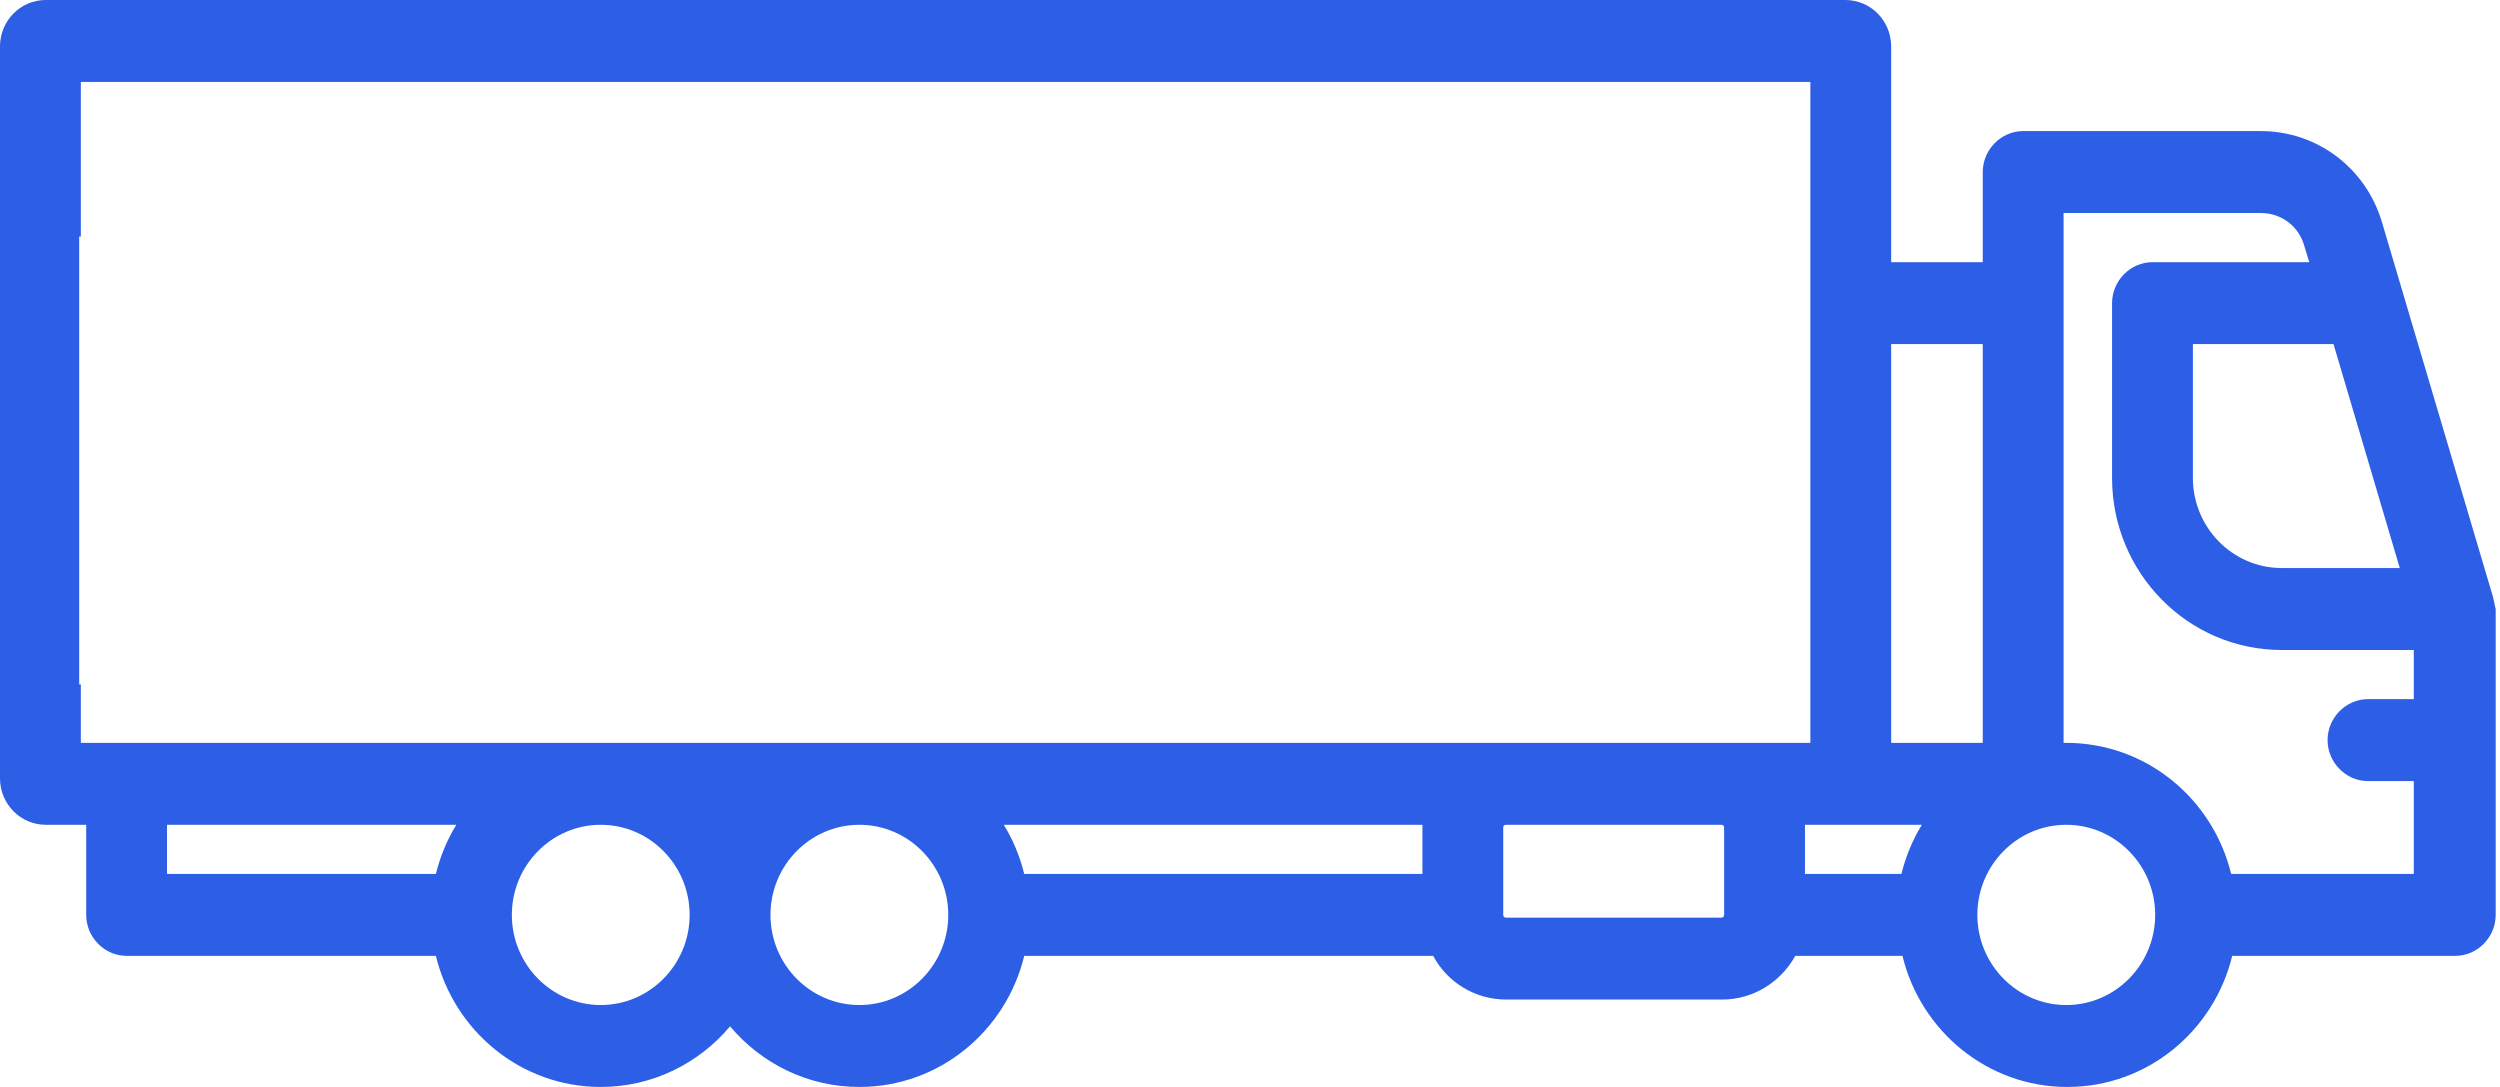 <?xml version="1.0" encoding="UTF-8"?>
<svg width="69px" height="30px" viewBox="0 0 69 30" version="1.1" xmlns="http://www.w3.org/2000/svg" xmlns:xlink="http://www.w3.org/1999/xlink">
    <!-- Generator: Sketch 52.4 (67378) - http://www.bohemiancoding.com/sketch -->
    <title>Shape</title>
    <desc>Created with Sketch.</desc>
    <g id="company" stroke="none" stroke-width="1" fill="none" fill-rule="evenodd">
        <g id="company-summary" transform="translate(-1429, -1782)" fill="#2C5EE6" fill-rule="nonzero">
            <g id="features" transform="translate(179, 1264)">
                <g id="item-copy-2" transform="translate(1088, 250)">
                    <g id="truck" transform="translate(162, 268)">
                        <path d="M68.807,16.477 L65.743,6.136 C65.297,4.628 63.944,3.618 62.397,3.618 L55.839,3.618 C55.23,3.618 54.724,4.131 54.724,4.749 L54.724,7.236 L52.196,7.236 L52.196,1.281 C52.196,0.573 51.631,0 50.932,0 L1.264,0 C0.565,0 0,0.573 0,1.281 L0,21.482 C0,22.191 0.565,22.764 1.264,22.764 L2.379,22.764 L2.379,25.251 C2.379,25.869 2.885,26.382 3.495,26.382 L12.03,26.382 C12.536,28.462 14.38,30 16.581,30 C18.008,30 19.287,29.352 20.15,28.327 C21.012,29.352 22.291,30 23.719,30 C25.92,30 27.764,28.462 28.269,26.382 L39.556,26.382 C39.943,27.106 40.701,27.588 41.578,27.588 L47.527,27.588 C48.389,27.588 49.148,27.106 49.549,26.382 L52.508,26.382 C53.014,28.462 54.858,30 57.059,30 C59.26,30 61.104,28.462 61.609,26.382 L67.766,26.382 C68.375,26.382 68.881,25.869 68.881,25.251 L68.881,16.809 C68.851,16.704 68.836,16.583 68.807,16.477 Z M66.234,15.678 L62.977,15.678 C61.624,15.678 60.524,14.563 60.524,13.191 L60.524,9.497 L64.405,9.497 L66.234,15.678 Z M52.479,24.121 L49.817,24.121 L49.817,22.839 C49.817,22.809 49.817,22.794 49.817,22.764 L51.081,22.764 L53.044,22.764 C52.791,23.171 52.598,23.638 52.479,24.121 Z M54.724,9.497 L54.724,20.503 L52.196,20.503 L52.196,9.497 L54.724,9.497 Z M39.259,22.839 L39.259,24.121 L28.269,24.121 C28.15,23.638 27.957,23.171 27.704,22.764 L39.259,22.764 C39.259,22.794 39.259,22.809 39.259,22.839 Z M4.61,22.764 L12.595,22.764 C12.343,23.171 12.149,23.638 12.03,24.121 L4.61,24.121 L4.61,22.764 Z M16.581,27.739 C15.228,27.739 14.127,26.623 14.127,25.251 C14.127,23.879 15.228,22.764 16.581,22.764 C17.934,22.764 19.034,23.879 19.034,25.251 C19.034,26.623 17.934,27.739 16.581,27.739 Z M23.719,27.739 C22.366,27.739 21.265,26.623 21.265,25.251 C21.265,23.879 22.366,22.764 23.719,22.764 C25.072,22.764 26.172,23.879 26.172,25.251 C26.172,26.623 25.072,27.739 23.719,27.739 Z M47.512,25.327 L41.564,25.327 C41.519,25.327 41.489,25.296 41.489,25.251 L41.489,22.839 C41.489,22.794 41.519,22.764 41.564,22.764 L47.512,22.764 C47.556,22.764 47.586,22.794 47.586,22.839 L47.586,25.251 C47.586,25.296 47.556,25.327 47.512,25.327 Z M57.029,27.739 C55.676,27.739 54.575,26.623 54.575,25.251 C54.575,23.879 55.676,22.764 57.029,22.764 C58.382,22.764 59.483,23.879 59.483,25.251 C59.483,26.623 58.382,27.739 57.029,27.739 Z M61.58,24.121 C61.074,22.04 59.23,20.503 57.029,20.503 C56.999,20.503 56.984,20.503 56.955,20.503 L56.955,5.879 L62.397,5.879 C62.962,5.879 63.453,6.241 63.602,6.799 L63.736,7.236 L59.408,7.236 C58.799,7.236 58.293,7.749 58.293,8.367 L58.293,13.191 C58.293,15.814 60.39,17.94 62.977,17.94 L66.621,17.94 L66.621,19.296 L65.357,19.296 C64.747,19.296 64.241,19.809 64.241,20.427 C64.241,21.045 64.747,21.558 65.357,21.558 L66.621,21.558 L66.621,24.121 L61.58,24.121 Z M49.966,2.261 L49.966,20.503 L2.231,20.503 L2.231,18.889 L2.186,18.889 L2.186,6.528 L2.231,6.528 L2.231,2.261 L49.966,2.261 Z" id="Shape"></path>
                    </g>
                </g>
            </g>
        </g>
    </g>
</svg>